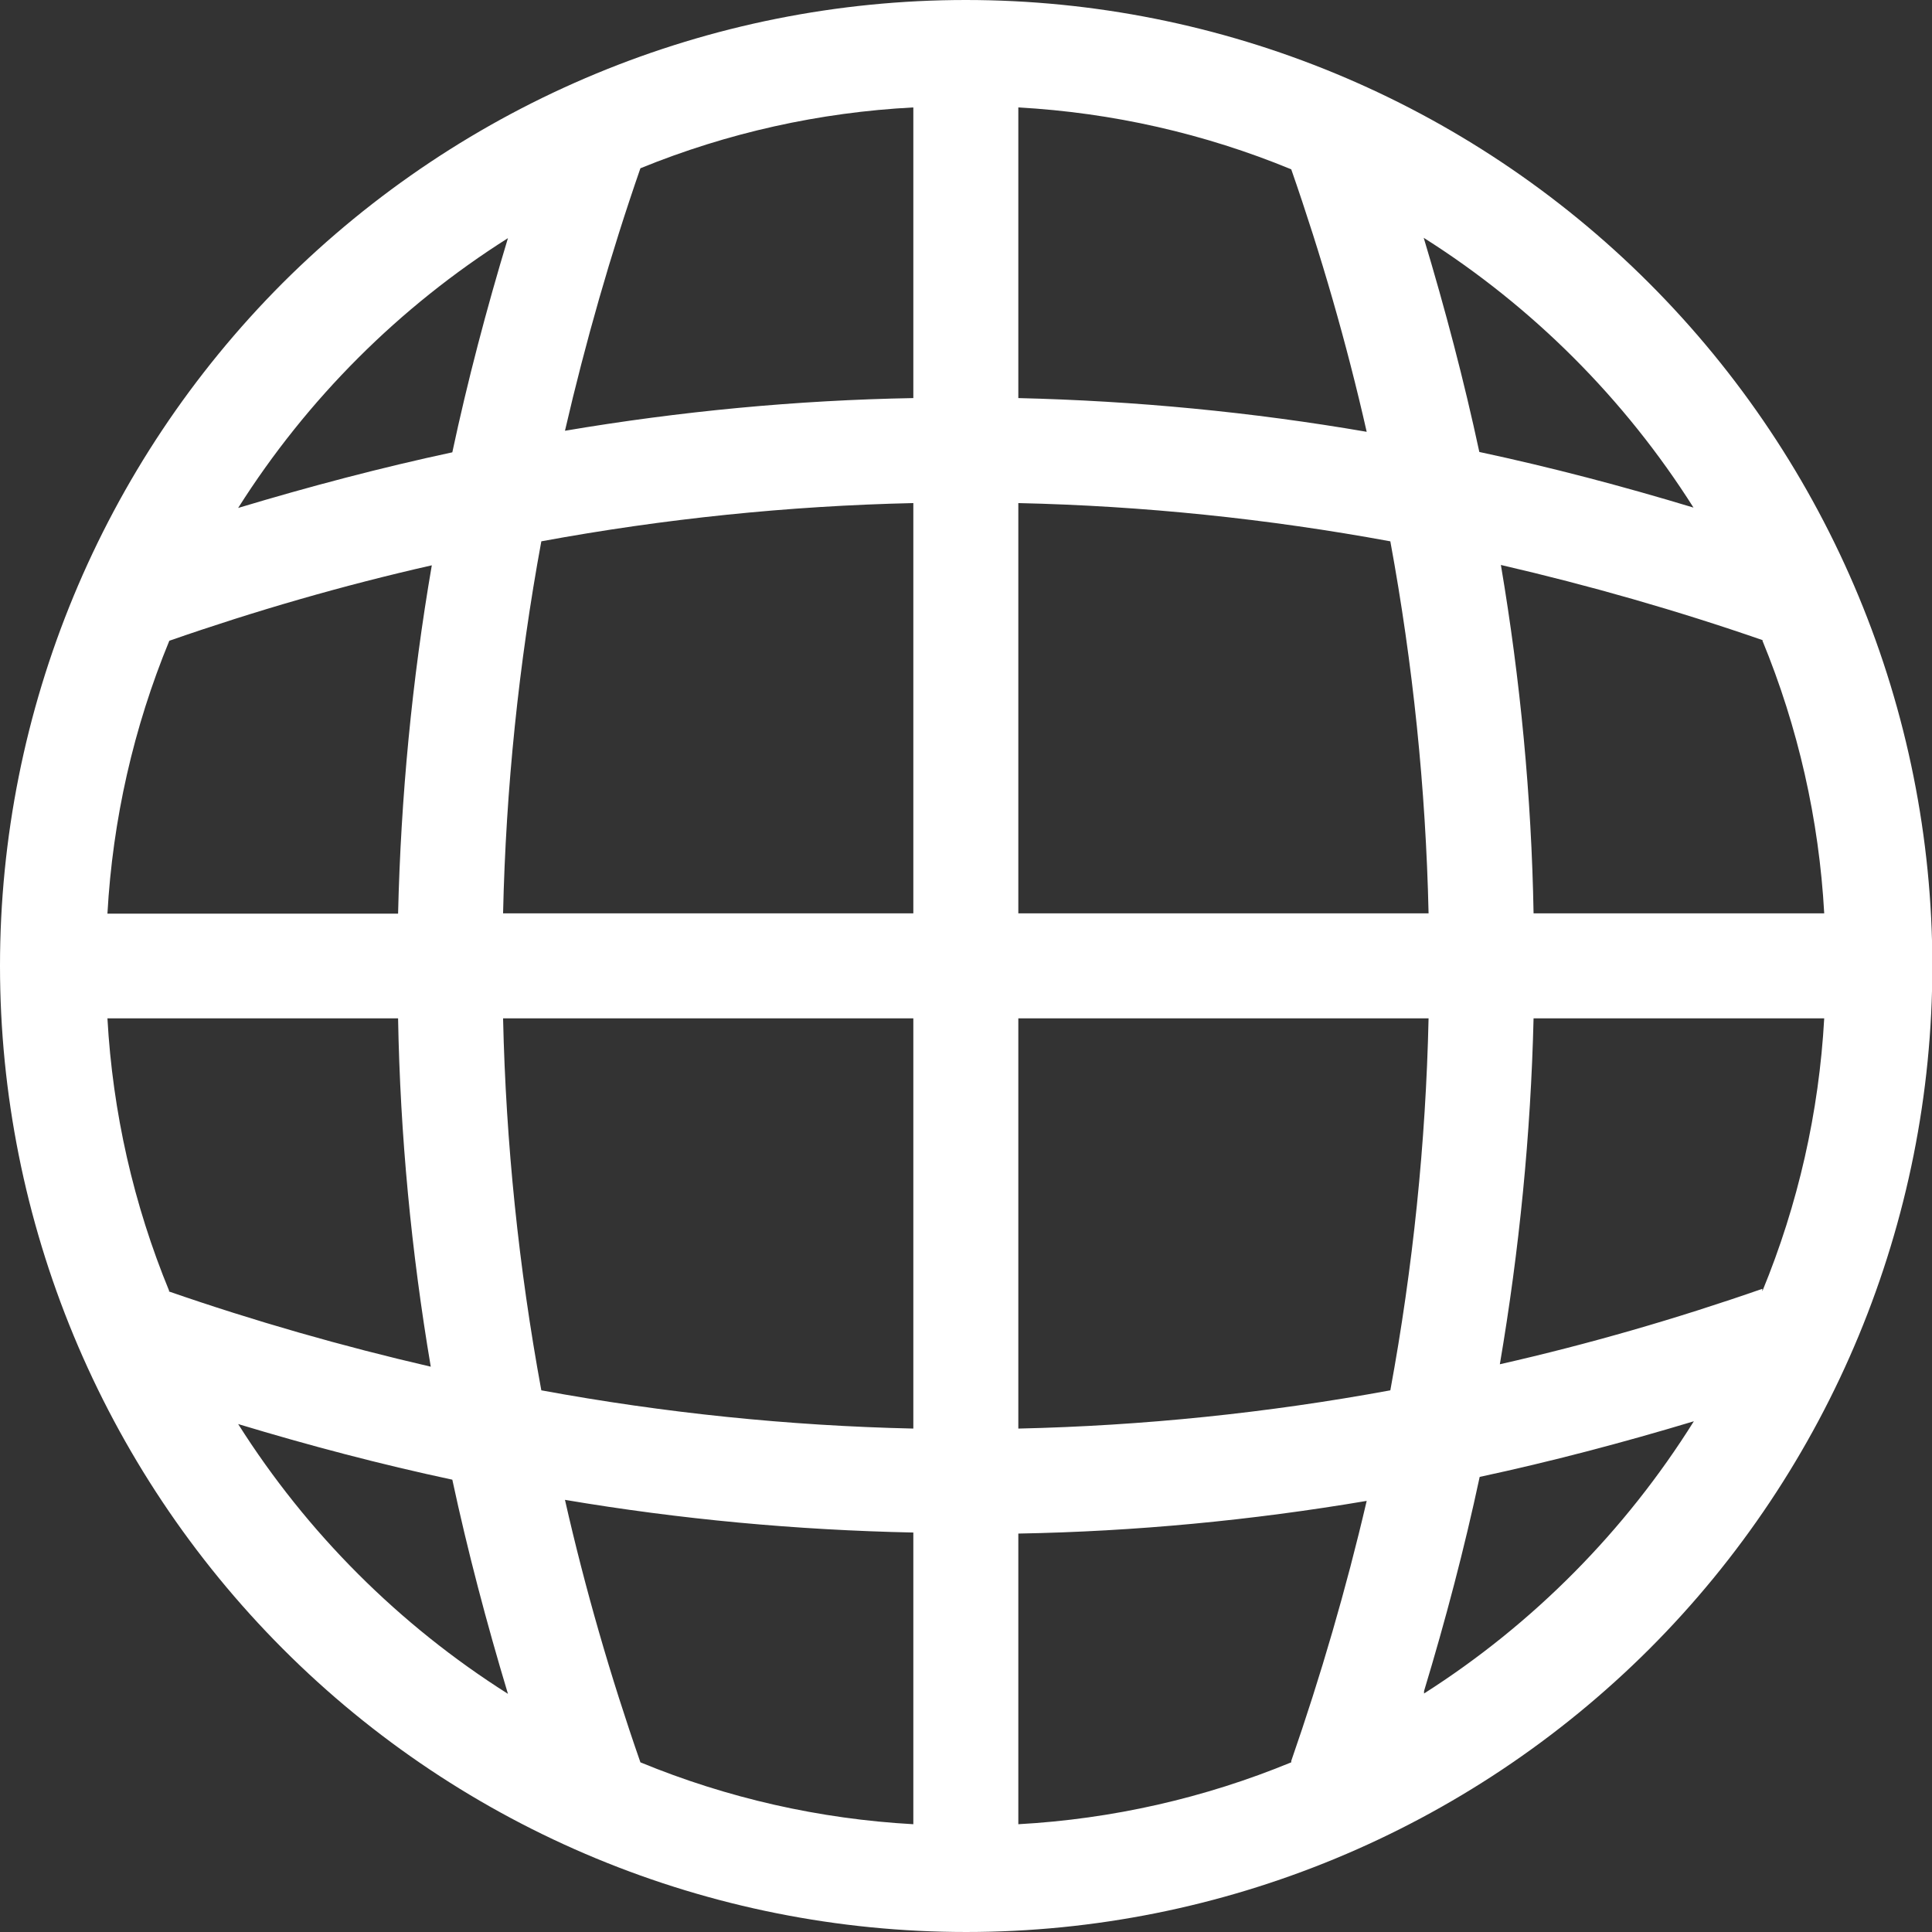 <?xml version="1.0" encoding="UTF-8"?>
<svg id="web" xmlns="http://www.w3.org/2000/svg" viewBox="0 0 55.57 55.57"><rect x="0" y="0" width="55.57" height="55.57" fill="#333333" stroke="none"/><defs><style>.cls-1{fill:#fff;}</style></defs><path class="cls-1" d="M27.78,0c-7.37,0-14.43,2.93-19.65,8.14C2.93,13.35,0,20.41,0,27.78s2.93,14.43,8.14,19.65,12.28,8.14,19.65,8.14,14.43-2.93,19.65-8.14c5.21-5.21,8.14-12.28,8.14-19.65,0-7.37-2.94-14.43-8.15-19.64S35.15,0,27.78,0ZM14.61,6.85c-.62,2.05-1.16,4.1-1.6,6.16-2.05,.44-4.1,.98-6.16,1.6h0c1.98-3.13,4.63-5.78,7.76-7.76h0ZM4.87,18.43c2.47-.86,4.99-1.59,7.55-2.17-.57,3.31-.89,6.66-.97,10.02H3.09c.15-2.7,.75-5.35,1.78-7.85h0Zm0,18.71c-1.03-2.5-1.63-5.15-1.78-7.85H11.45c.06,3.36,.38,6.71,.94,10.02-2.55-.59-5.07-1.31-7.55-2.17h.03Zm1.98,3.82c2.05,.62,4.1,1.16,6.16,1.6,.44,2.05,.98,4.1,1.6,6.16h0c-3.13-1.98-5.78-4.63-7.76-7.76h0Zm19.42,11.51c-2.7-.15-5.35-.75-7.85-1.78-.86-2.47-1.59-4.99-2.17-7.55,3.31,.56,6.66,.87,10.02,.94v8.39Zm0-11.38h0c-3.59-.08-7.17-.45-10.7-1.1-.65-3.53-1.02-7.11-1.1-10.7h11.8v11.8Zm0-14.82H14.47c.08-3.59,.45-7.17,1.1-10.7,3.53-.65,7.11-1.02,10.7-1.1v11.8Zm0-14.82c-3.36,.06-6.71,.38-10.02,.94,.59-2.55,1.31-5.07,2.17-7.55,2.5-1.02,5.15-1.61,7.85-1.75V11.45Zm24.42,6.97c1.03,2.5,1.63,5.15,1.78,7.85h-8.36c-.06-3.36-.38-6.71-.94-10.02,2.55,.59,5.07,1.31,7.55,2.17h-.03Zm-1.98-3.82c-2.05-.62-4.1-1.16-6.16-1.6-.44-2.05-.98-4.1-1.6-6.16h0c3.13,1.98,5.78,4.63,7.76,7.76h0ZM29.29,3.09c2.7,.15,5.35,.75,7.85,1.78,.86,2.47,1.59,4.99,2.17,7.55-3.31-.57-6.66-.89-10.02-.97V3.09Zm0,11.38h0c3.59,.08,7.17,.45,10.7,1.1,.65,3.53,1.02,7.11,1.1,10.7h-11.8V14.47Zm7.85,36.22h0c-2.5,1.03-5.15,1.63-7.85,1.78v-8.36c3.36-.06,6.71-.38,10.02-.94-.59,2.53-1.32,5.03-2.17,7.48v.03Zm-7.85-9.6v-11.8h11.8c-.08,3.59-.45,7.17-1.1,10.7-3.53,.65-7.11,1.02-10.7,1.1h0Zm11.67,7.55c.62-2.05,1.16-4.1,1.6-6.16,2.05-.44,4.1-.98,6.16-1.6h0c-1.97,3.15-4.62,5.83-7.76,7.83v-.08Zm9.73-11.57c-2.47,.86-4.99,1.59-7.55,2.17,.56-3.29,.89-6.61,.97-9.95h8.36c-.15,2.7-.75,5.35-1.78,7.85v-.08Z"/></svg>
